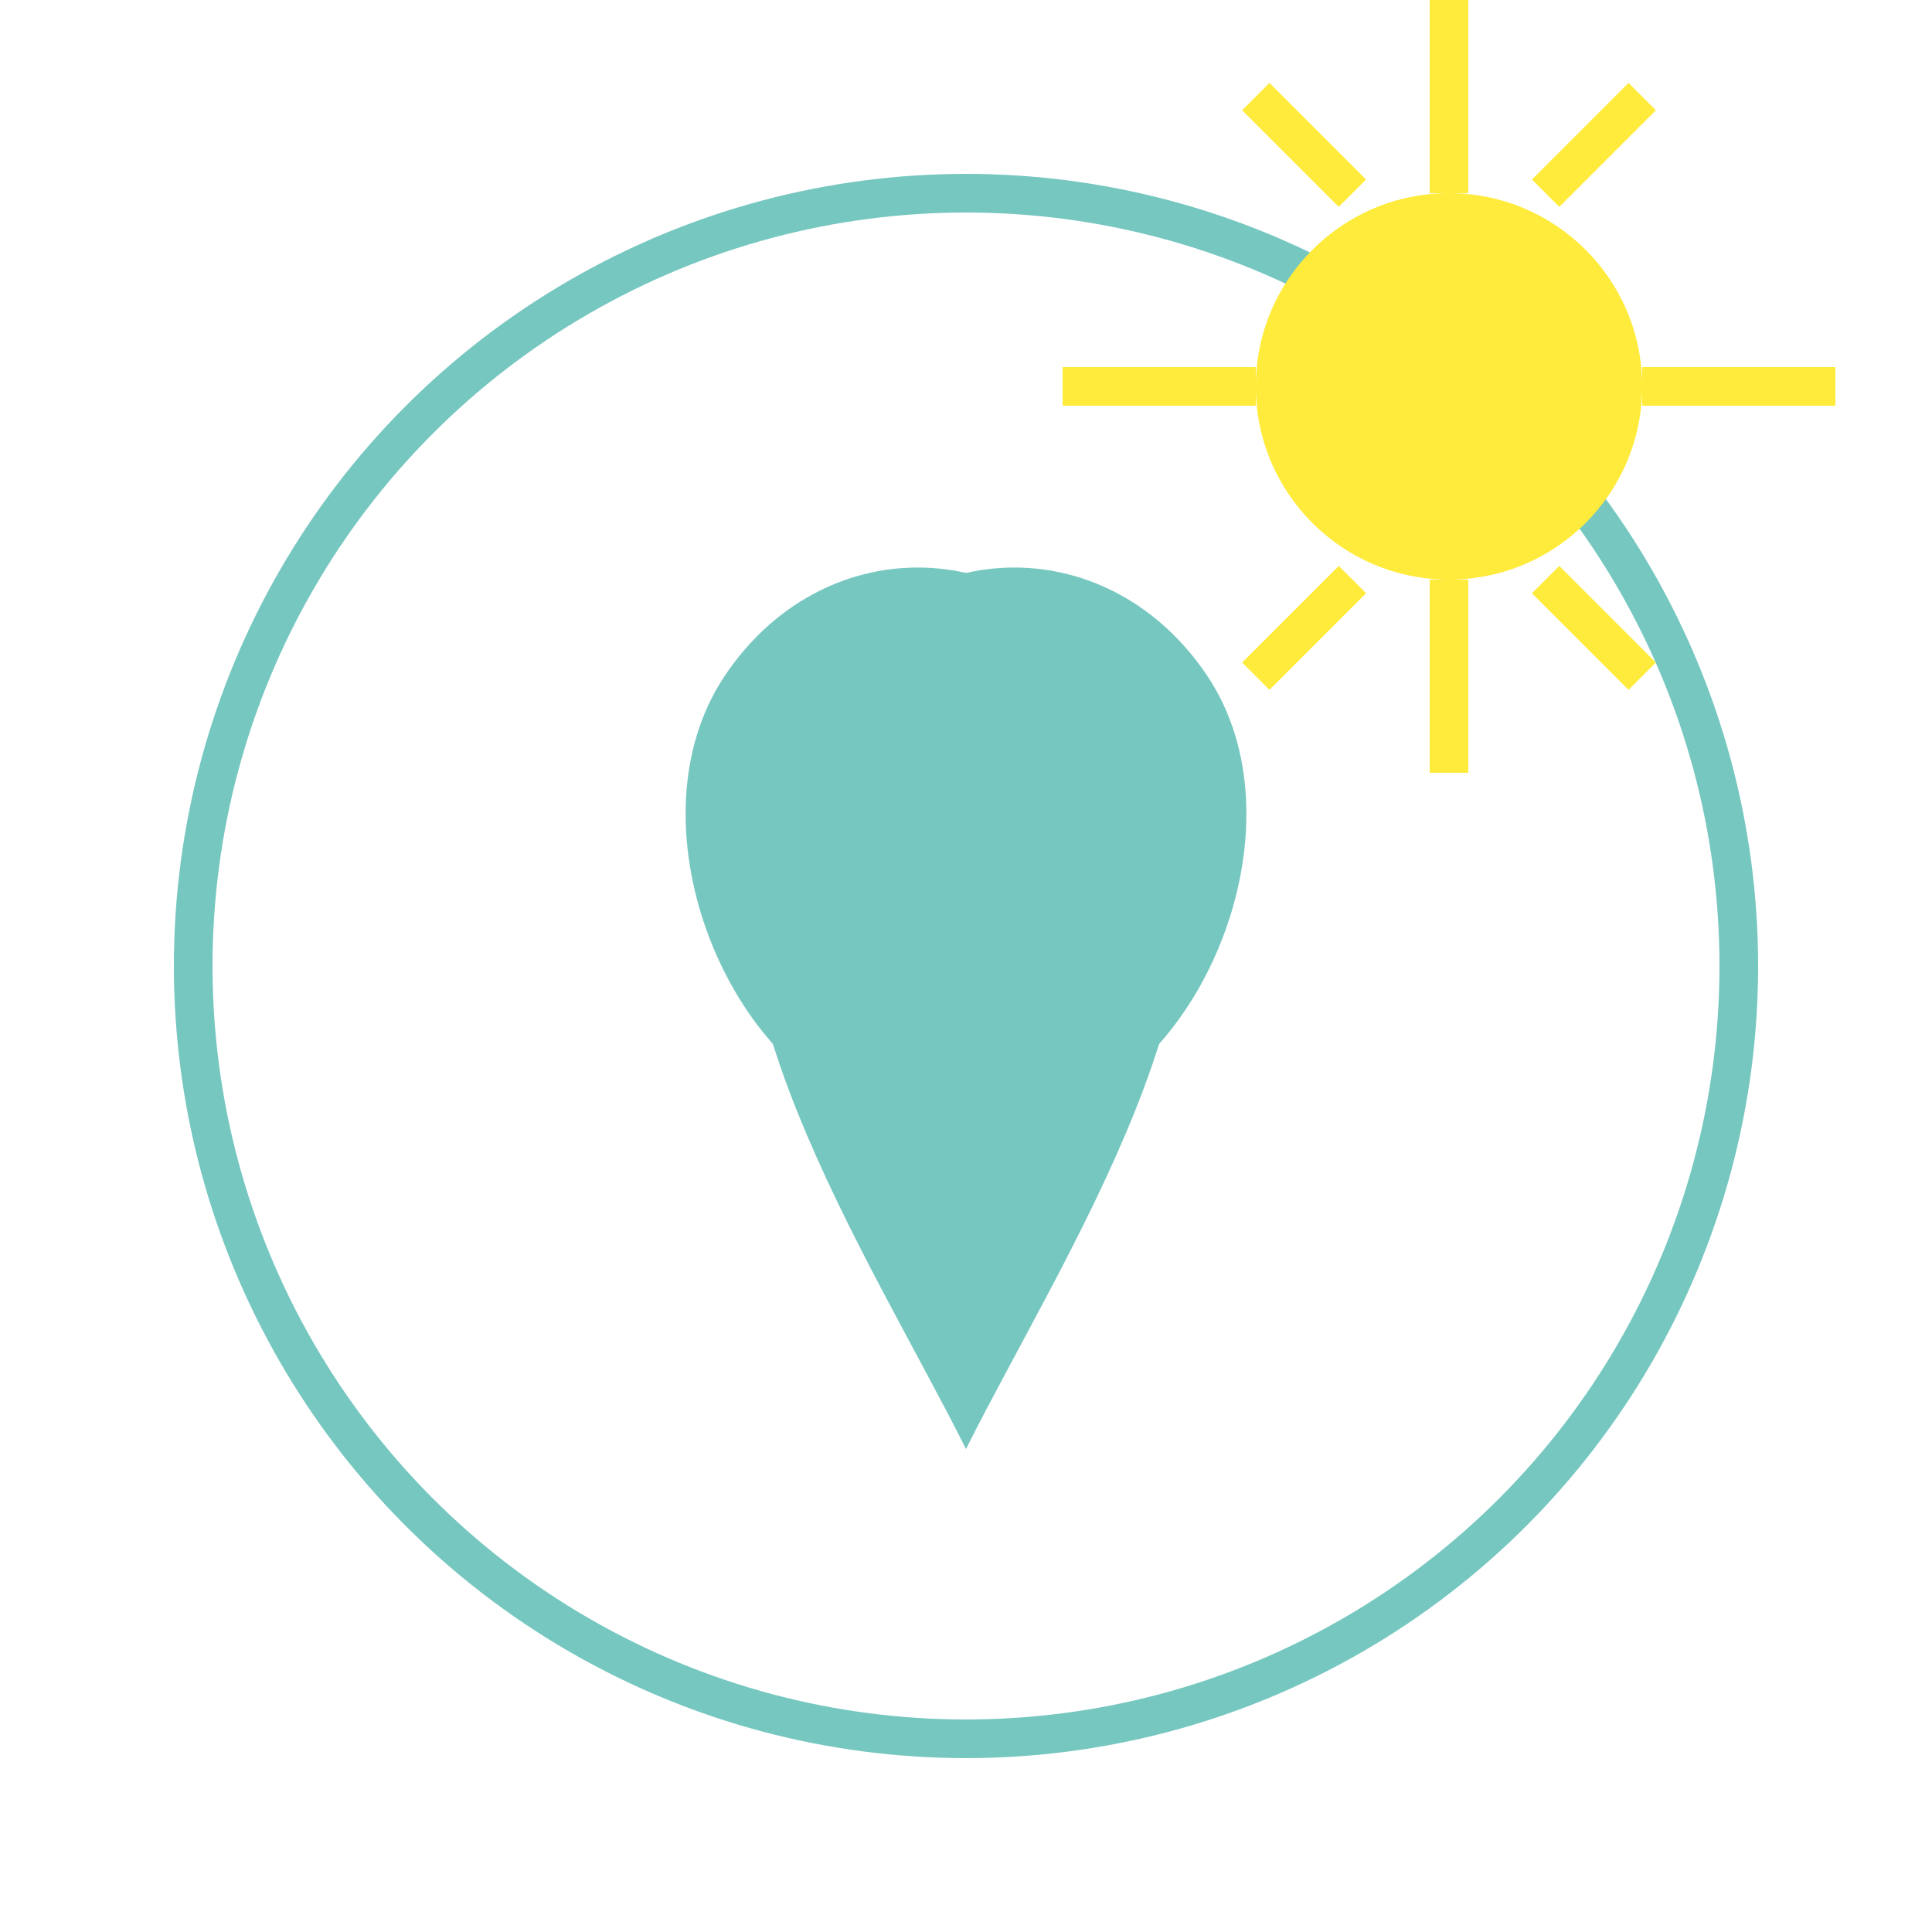 <svg width="200" height="200" viewBox="0 0 200 200" xmlns="http://www.w3.org/2000/svg">
    <!-- Circle symbolizing the community -->
    <circle cx="100" cy="100" r="80" stroke="#76c7c0" stroke-width="4" fill="none"/>

    <!-- Plant sprout symbolizing gardening -->
    <path d="M100,150 C90,130 70,100 80,80 C90,60 110,60 120,80 C130,100 110,130 100,150 Z" fill="#76c7c0"/>

    <!-- Leaves -->
    <path d="M100,115 C85,110 75,85 85,70 C95,55 115,55 125,70 C135,85 125,110 110,115 Z" fill="#76c7c0"/>
    <path d="M100,115 C115,110 125,85 115,70 C105,55 85,55 75,70 C65,85 75,110 90,115 Z" fill="#76c7c0"/>

    <!-- Sun symbolizing growth -->
    <circle cx="150" cy="40" r="20" fill="#ffeb3b"/>
    <line x1="150" y1="0" x2="150" y2="20" stroke="#ffeb3b" stroke-width="4"/>
    <line x1="150" y1="60" x2="150" y2="80" stroke="#ffeb3b" stroke-width="4"/>
    <line x1="110" y1="40" x2="130" y2="40" stroke="#ffeb3b" stroke-width="4"/>
    <line x1="170" y1="40" x2="190" y2="40" stroke="#ffeb3b" stroke-width="4"/>
    <line x1="130" y1="10" x2="140" y2="20" stroke="#ffeb3b" stroke-width="4"/>
    <line x1="160" y1="60" x2="170" y2="70" stroke="#ffeb3b" stroke-width="4"/>
    <line x1="130" y1="70" x2="140" y2="60" stroke="#ffeb3b" stroke-width="4"/>
    <line x1="160" y1="20" x2="170" y2="10" stroke="#ffeb3b" stroke-width="4"/>
</svg>
